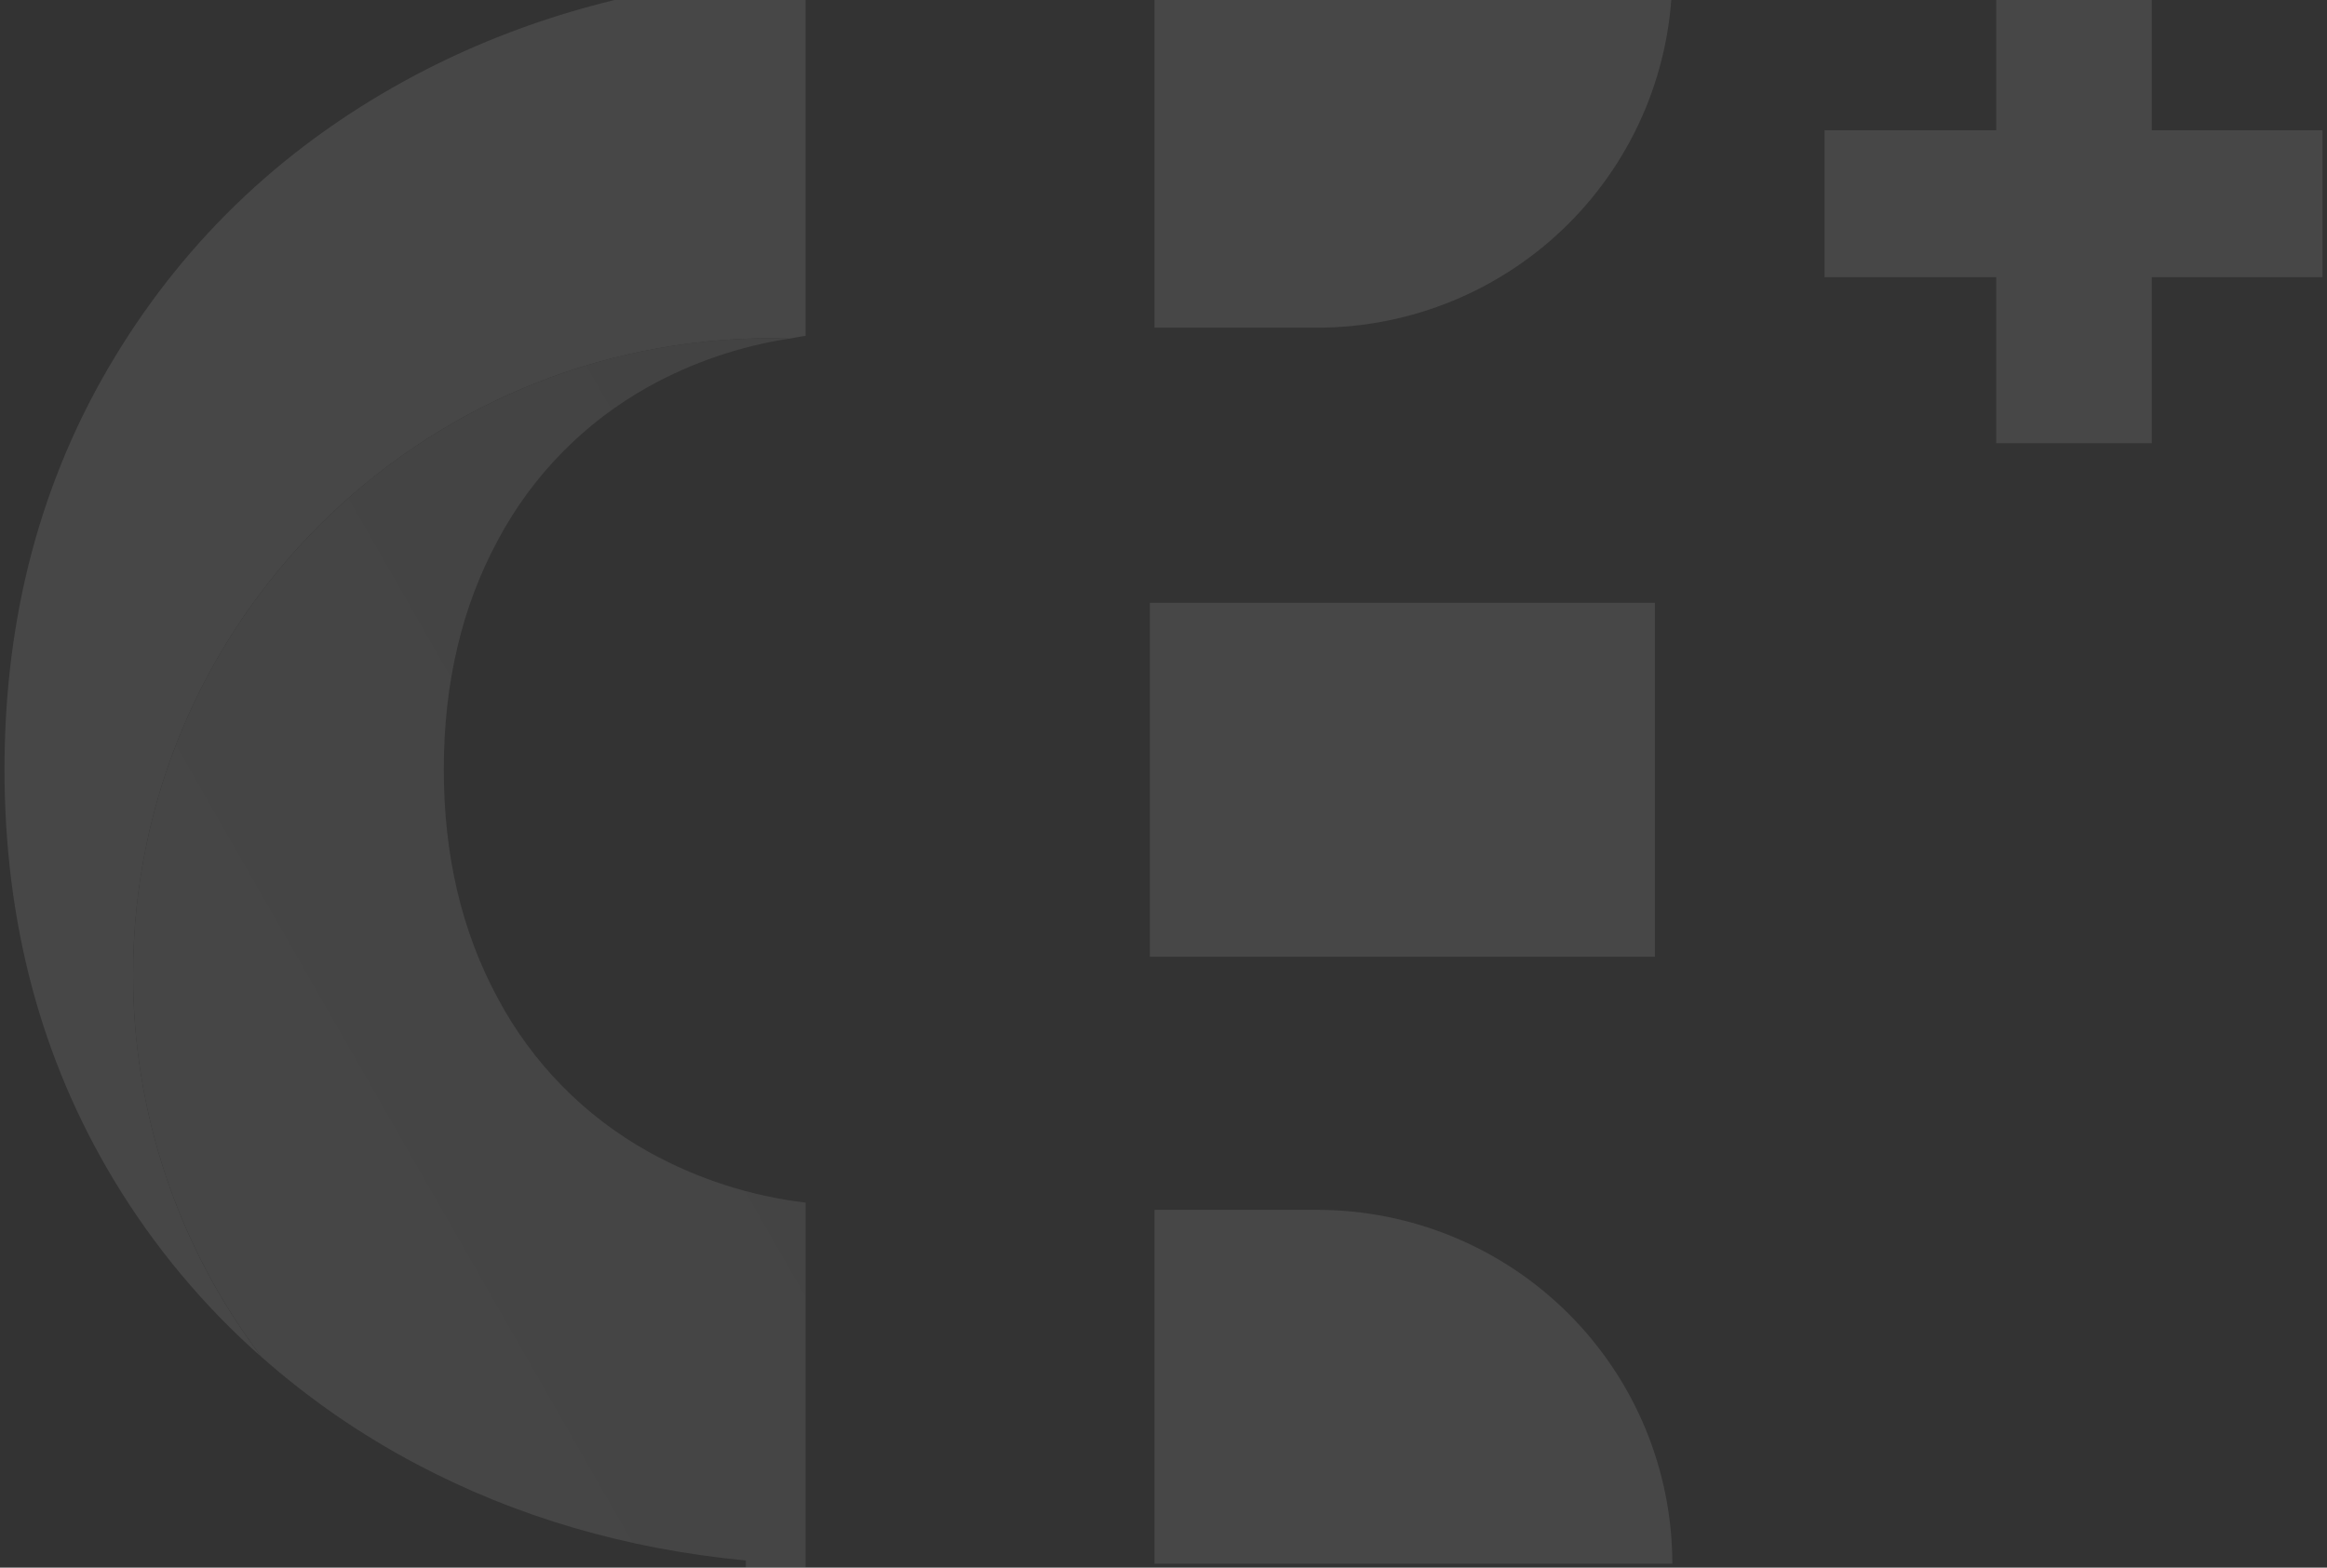<svg width="325" height="219" viewBox="0 0 325 219" fill="none" xmlns="http://www.w3.org/2000/svg">
<rect x="0" y="0" width="325" height="219" fill="#333333" stroke="none"/>
<g opacity="0.1">
<path d="M231.133 84.215H160.595V133.655H231.133V84.215Z" fill="white"/>
<path d="M107.774 47.246C108.606 47.246 109.426 47.284 110.25 47.307C111.023 47.184 111.746 47.014 112.52 46.922V-3.647C110.748 -3.578 109 -3.466 107.26 -3.331H106.382V-3.262C88.793 -1.821 72.716 2.738 58.152 10.415C40.251 19.885 26.189 33.078 15.966 49.993C5.744 66.909 0.631 86.066 0.628 107.464C0.628 128.866 5.741 148.028 15.966 164.951C21.523 174.158 28.457 182.466 36.529 189.588C24.855 174.192 18.555 155.414 18.588 136.117C18.588 87.036 58.519 47.246 107.774 47.246Z" fill="white"/>
<path d="M104.178 218.002V219H112.52V168.011C104.847 167.095 97.425 164.701 90.669 160.962C81.669 155.972 74.316 148.486 69.503 139.412C64.485 130.14 61.979 119.491 61.984 107.464C61.99 95.438 64.496 84.789 69.503 75.517C74.315 66.441 81.668 58.954 90.669 53.963C96.751 50.61 103.38 48.356 110.25 47.303C109.426 47.28 108.606 47.242 107.774 47.242C58.519 47.242 18.588 87.032 18.588 136.113C18.557 155.406 24.858 174.18 36.529 189.573C43.114 195.396 50.373 200.416 58.152 204.525C72.09 211.909 87.432 216.401 104.178 218.002Z" fill="url(#paint0_linear_0_186)"/>
<path d="M161.245 169.017V218.453H233.565C233.565 211.96 232.282 205.53 229.788 199.532C227.294 193.533 223.639 188.083 219.031 183.492C214.422 178.901 208.952 175.26 202.932 172.776C196.911 170.293 190.459 169.015 183.943 169.017H161.245Z" fill="white"/>
<path d="M161.245 -3.659V45.777H183.943C197.1 45.777 209.719 40.569 219.023 31.298C228.327 22.027 233.554 9.452 233.554 -3.659H161.233H161.245Z" fill="white"/>
<path d="M324.372 38.721H300.529V61.921H278.802V38.721H254.824V18.196H278.802V-5H300.529V18.196H324.372V38.721Z" fill="white"/>
</g>
<defs>
<linearGradient id="paint0_linear_0_186" x1="3.947" y1="186.748" x2="246.027" y2="48.206" gradientUnits="userSpaceOnUse">
<stop stop-color="white"/>
<stop offset="0.6" stop-color="#D3D3D3"/>
<stop offset="1" stop-color="#B3B3B3"/>
</linearGradient>
</defs>
</svg>
